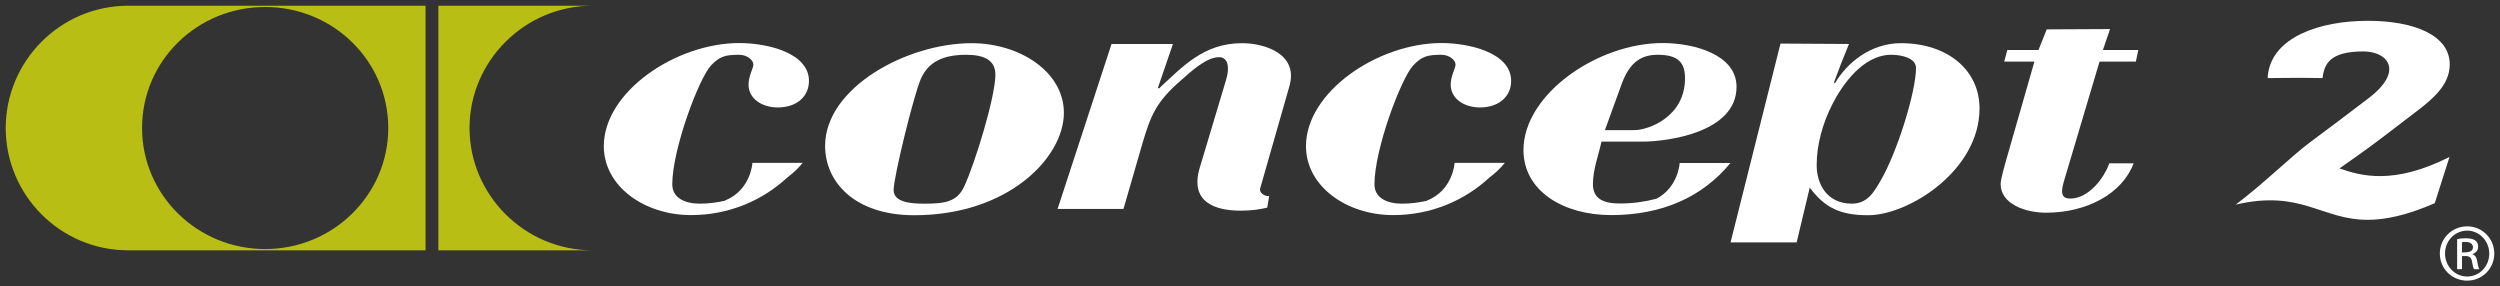 <svg viewBox="0 0 873 100" xmlns="http://www.w3.org/2000/svg" xmlns:xlink="http://www.w3.org/1999/xlink"><rect x="0" y="0" width="873" height="100" fill="#333333" stroke="none"/><g transform="scale(.1)"><path fill="#b8be14" d="m447.6 20c-237 0-427.6 193.4-427.6 427.3s190.6 426.8 427.6 426.8h1038.5v-854.1zm1083.1 0v854.1h538.7c-237.5 0-429.8-193.4-429.8-427.3 0-233.3 192.3-426.8 429.8-426.8zm-604.7 4.4c238.1 0 429.8 189.1 429.8 422.4s-192.3 422.9-429.8 422.9-429.9-189-429.9-422.9 191.8-422.4 429.9-422.4z"/><g fill="#fff"><path id="a" d="m2530.4 701.2c-27.6 6.1-56.4 10-86.3 10-50.8 0-96.5-18.8-96.5-67.6 0-122.5 93.1-370.3 135.4-415.2 29.9-31.6 49.7-37.1 98.2-37.1 28.2 0 49.6 18.8 49.6 34.3 0 12.6-16.9 38.9-16.9 70.4 0 47.7 45.7 79.2 102.1 79.2 66.6 0 108.9-38.7 108.9-92.5 0-99.2-147.8-132.4-243.1-132.4-221.7 0-473.3 170.1-473.3 360.2 0 139.7 141 240.6 304.6 240.6 133.1 0 249.9-51.5 335.6-130.8 19.7-15 38.4-31.6 54.2-51.6h-175.4s-5.1 95.3-96.5 131.9"/><path d="m3393 150.8c-226.8 0-511.7 155.7-511.7 358.6 0 125.3 102.1 242.2 311.4 242.2 329.9 0 522.4-202.8 522.4-357.5 0-144.1-155.1-243.3-322.1-243.3zm-19.2 40.5c63.2 0 102.1 18.9 102.1 69.3 0 79.3-73.1 314.9-109.5 391.8-25.1 52.8-68.2 58.8-137 58.8-44 0-108.9-2.8-108.9-47.7s70.4-331.5 94.8-387.4c25.8-59.4 77.3-84.8 158.5-84.8z"/><path d="m4431.5 685.1h-1.1c-15.8 0-34-12.7-29.9-27.1l102.1-357c32.6-113.9-88-150.2-165.3-150.2-135.4 0-209.3 83.7-290.5 158.5l-3.4-2.7 52.5-153h-214.4l-188.4 575.9h230.1l67.1-231.7c28.2-94.8 47.3-142.6 133.7-217.3 31.5-27.3 86.3-80.9 133.7-80.9 21.4 0 41.4 20.4 23.2 81.2l-91.4 305.1c-35.8 119.5 53 149.7 142.7 149.7 35.5 0 66-3.9 93.1-10.6l6.7-40.4z"/><use transform="translate(2452)" xlink:href="#a"/><path d="m5662.9 293.3c29.8-81.9 73.9-102 126.4-102 70.5 0 94.8 27.1 94.8 82 0 135.2-128.1 181.2-177.7 181.2h-102.1zm202.5 276s-4.5 84.8-81.2 124.7c-40.1 10.5-82.9 16.6-128 16.6-56.4 0-93.7-16-93.7-67.6 0-51.5 19.2-99.2 29.9-148.5h142.7c87.2 0 328.8-31.4 328.9-191.3.1-112.5-147.7-152.9-258.3-152.9-227.3 0-485.7 179-485.7 373.5 0 144.1 140.5 227.3 306.3 227.3 175.4 0 317.6-61.5 416.3-181.8z"/><path d="m6565.5 633.6c-21.3 36.1-44 77.6-98.7 77.6-89.7 0-123-72.1-123-133.6 0-73.7 21.1-147.1 54.7-213.4 33-65 105.5-172.9 206-172.9 36.6 0 86.2 11.6 86.2 46 0 82-65.3 294.9-125.2 396.3zm-522.4 212.8h230.8l45.7-191.2c53 70.4 106 96.4 204.1 96.4 140.5 0 388.8-155.2 388.8-373 0-133.6-111.2-227.8-274.8-227.8-104.4 0-188.4 68.1-230.1 140.2l-3.4-3.3c15.8-43.2 33.2-87.5 52.4-134.1l-239.1-1.4z"/><path d="m7365.6 570.4c-19.2 54.3-73.6 123-136.2 123-23.1 0-37.1-10.1-23-57.6l125.2-420.7h126.9l8.4-40.5h-123.5l24.9-73.1-221.2 1.1-28.7 72h-108.9l-10.8 40.5h105.5l-93 324.3c-12.4 43.3-24.9 86.4-24.9 103.6 0 69.3 86.3 99.8 158.5 99.8 143.3 0 266.4-67.1 305.8-172.4z"/><path d="m8436.8 390.2c-90 68.5-140.1 108.4-213.8 160.2l-53.6 37.7c76.2 26.6 189 58.2 384.2-39.9l-51.4 161.3c-100 43.4-173.7 58.1-234.3 58.1-162.4-.1-231-106.4-460.7-53.1 103.3-78.2 193.7-168.9 259-217.3 65-48.1 130.9-97.9 205.3-154.6 124.6-94.9 66.7-163.1-19.1-163-120.5.1-136.2 47.1-142.2 93.1-63.7-1.7-191.3 0-191.3 0-.2-5.4.4-10.7 1.2-16 18-125.8 177.1-183.8 347.5-184 161.1-.3 286.8 49.7 286.9 152.1.1 72-60 121.5-117.6 165.4z"/><path d="m8609.6 881.3c14.1-.3 26-5 26-17.7 0-9.4-6.8-18.8-26-18.8-5.6 0-9.6.5-12.4 1.1v35.7zm-29.3 58.8v-105.3c9-1.7 17.5-2.8 30.5-2.8 38.7 0 42.8 17.4 42.8 29.9 0 13.9-9.6 22.2-20.8 25.5 9.6 2.8 15.8 11.1 18 26.6 2.3 16.6 5.1 22.8 6.8 26.1h-18.1c-2.8-3.3-5.1-13.3-7.3-27.2-2.2-13.3-9-18.8-23.1-18.8h-11.9v45.7zm35-134.7c-42.9 0-77.3 35.5-77.3 79.8s34.4 80.4 77.3 80.4 77.2-35.5 77.2-79.8-34.3-80.4-77.2-80.4zm0-15c52.5 0 94.7 42.1 94.7 94.8s-41.7 94.8-94.7 94.8-95.4-41.6-95.4-94.8 42.9-94.8 95.4-94.8z"/></g></g></svg>